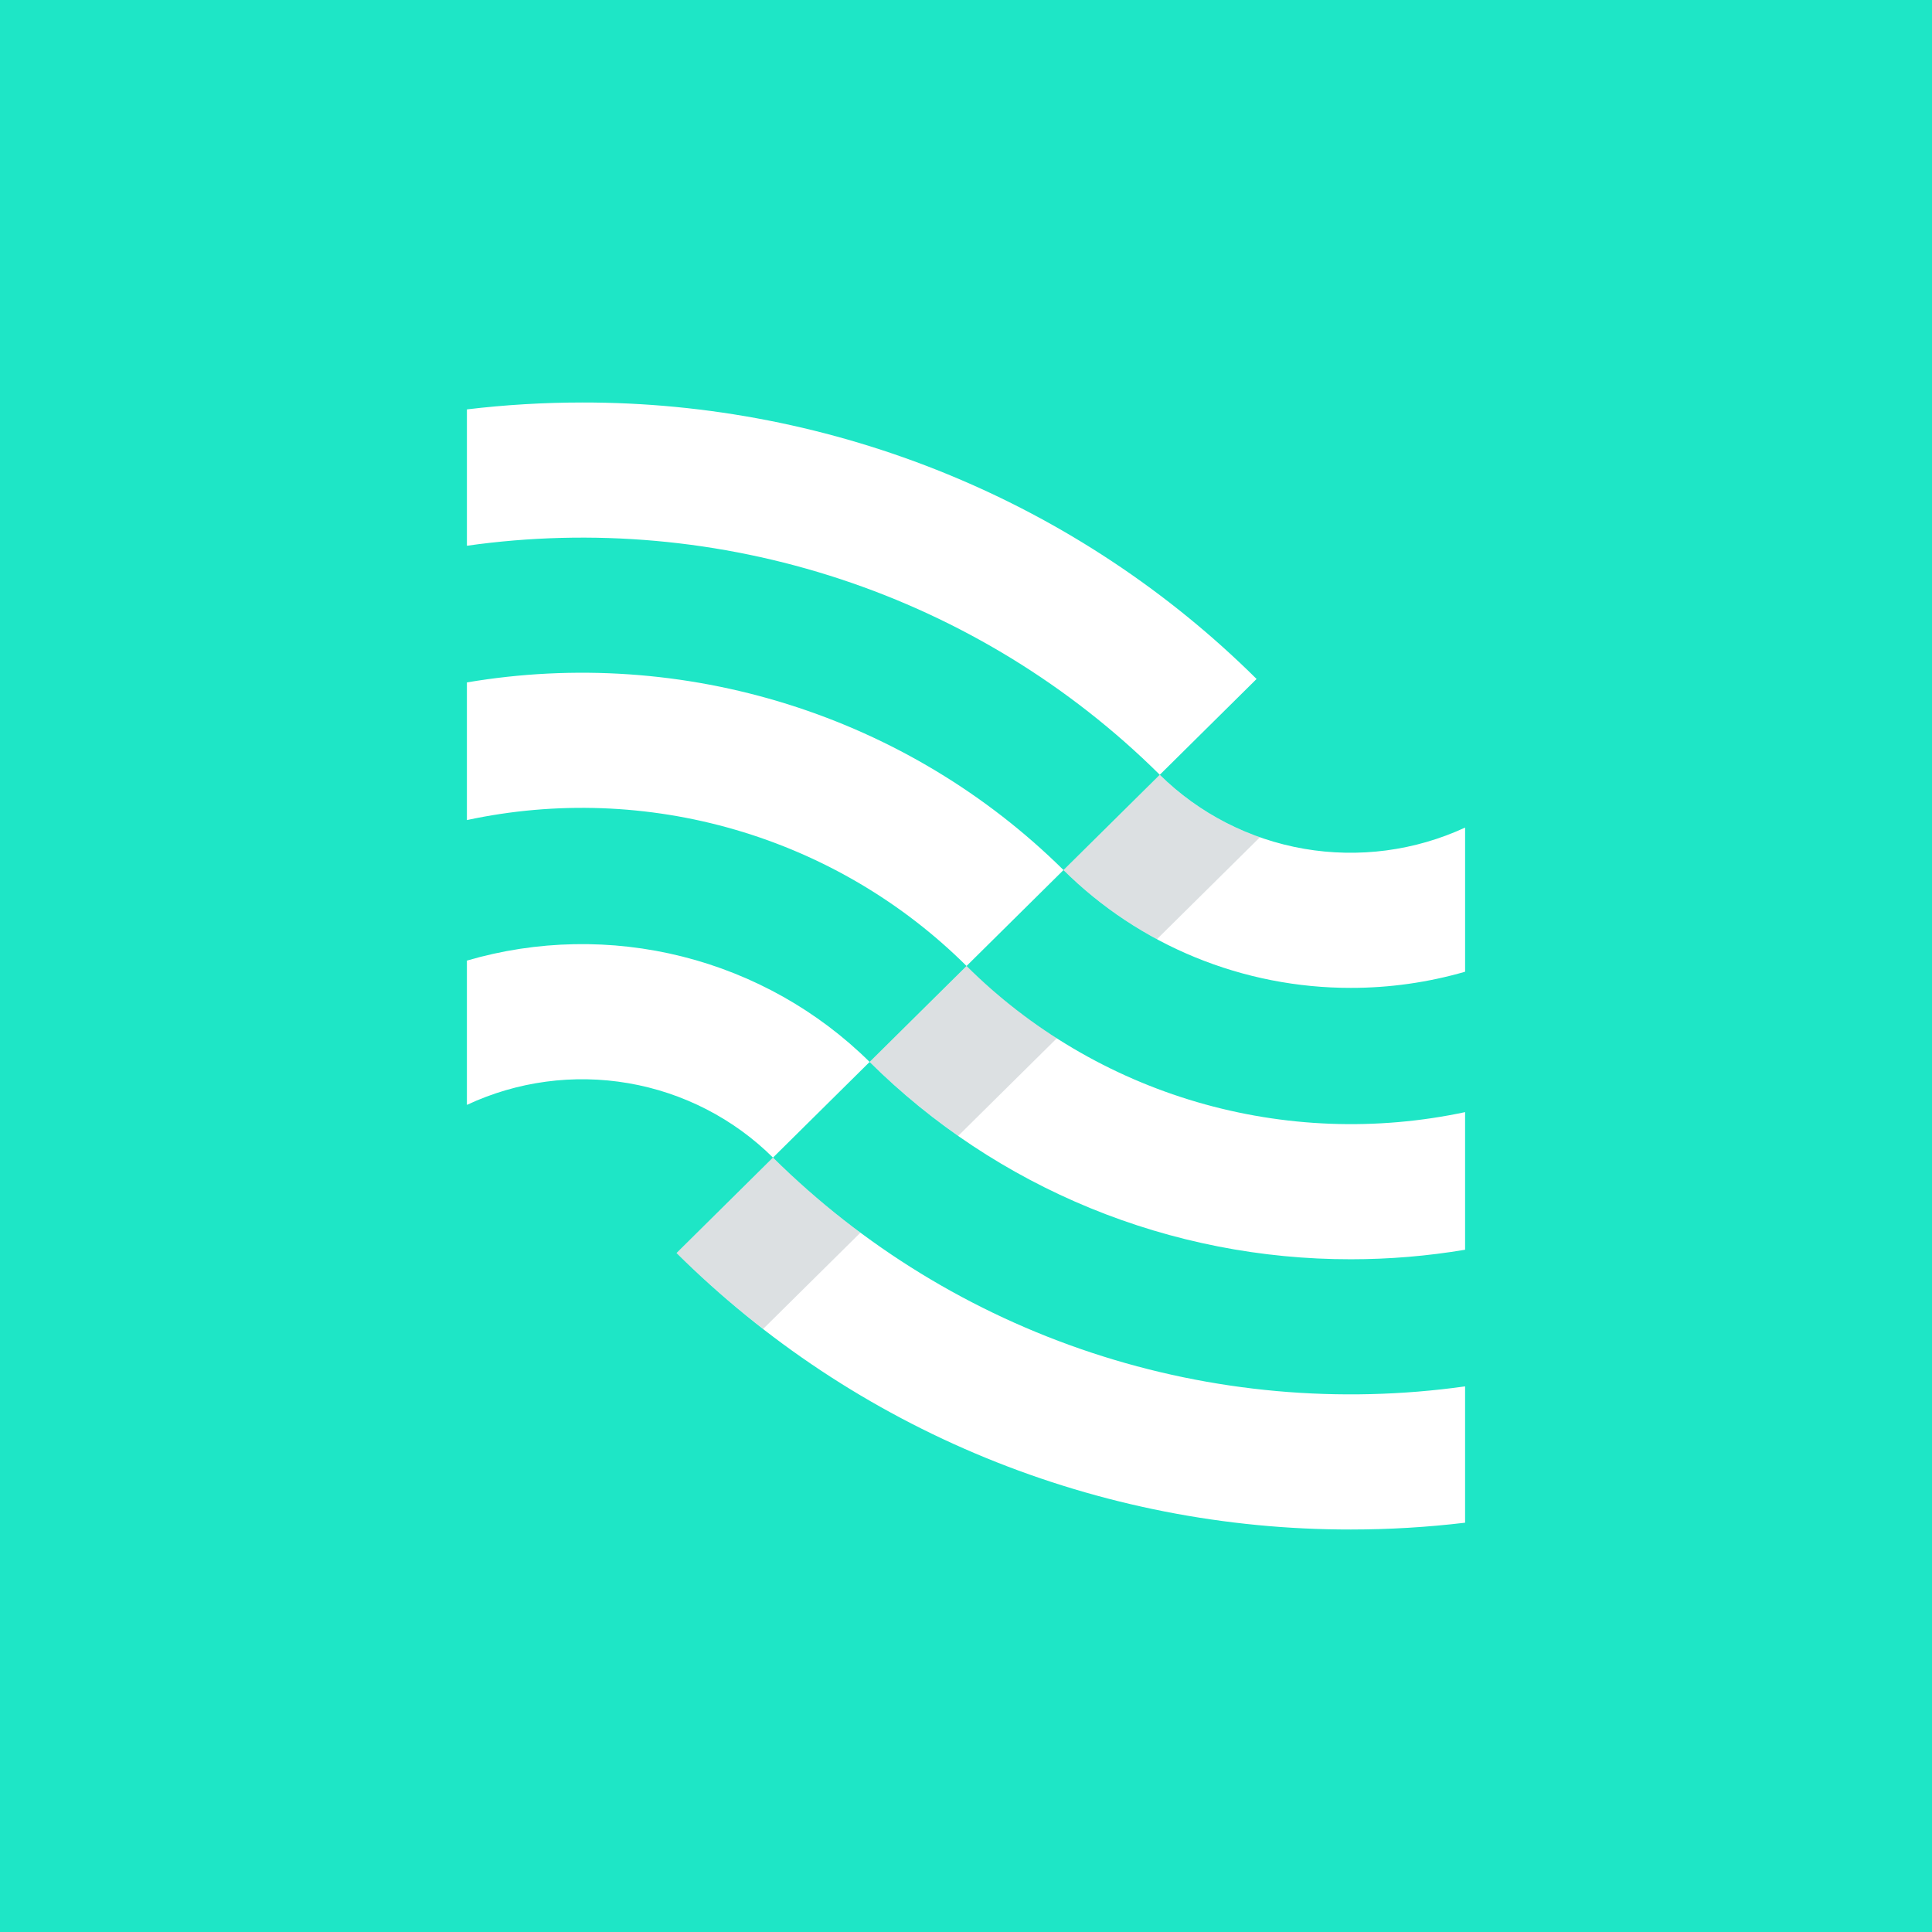 <svg fill="none" height="120" viewBox="0 0 120 120" width="120" xmlns="http://www.w3.org/2000/svg" xmlns:xlink="http://www.w3.org/1999/xlink"><clipPath id="a"><path d="m29 25h62v70h-62z"/></clipPath><path d="m0 0h120v120h-120z" fill="#1ee6c6"/><g clip-path="url(#a)"><path d="m83.909 61.359c2.4.001 4.788-.337 7.091-1.003v-8.954c-3.119 1.444-6.612 1.903-10.004 1.317-3.392-.587-6.52-2.191-8.96-4.596l6.013-5.951c-5.495-5.452-12.024-9.776-19.212-12.723-7.189-2.947-14.895-4.459-22.675-4.449-2.393.001-4.785.143-7.161.428v8.469c7.792-1.102 15.736-.392 23.202 2.073 7.466 2.466 14.249 6.619 19.811 12.131l.023.022-5.98 5.918c-4.785-4.733-10.648-8.261-17.096-10.289s-13.293-2.497-19.961-1.366v8.55c5.526-1.187 11.265-.979 16.688.605s10.357 4.493 14.347 8.459l-.252.249-5.769 5.71c-3.213-3.178-7.232-5.439-11.634-6.547s-9.024-1.021-13.38.252v8.963c3.123-1.463 6.626-1.934 10.03-1.348s6.541 2.2 8.981 4.62l-.277.274-5.713 5.655c5.495 5.452 12.024 9.776 19.212 12.723 7.189 2.947 14.895 4.459 22.675 4.449 2.37-.001 4.738-.141 7.091-.422v-8.468c-7.788 1.093-15.726.378-23.187-2.088-7.461-2.466-14.239-6.617-19.8-12.122l.278-.275 5.723-5.665c3.922 3.891 8.582 6.977 13.712 9.08 5.13 2.103 10.63 3.182 16.183 3.175 2.376-0 4.748-.198 7.091-.591v-8.548c-5.517 1.175-11.243.96-16.654-.626-5.41-1.586-10.332-4.492-14.312-8.45l6.021-5.959c2.342 2.324 5.125 4.167 8.188 5.422s6.348 1.9 9.664 1.896z" fill="#fff"/><g fill="#77858c"><path d="m66.057 54.041c1.716 1.699 3.67 3.145 5.802 4.294l6.396-6.33c-2.339-.821-4.463-2.147-6.219-3.882z" opacity=".25"/><path d="m48.013 71.9-5.992 5.928c1.695 1.677 3.491 3.252 5.378 4.715l6.044-5.981c-1.919-1.425-3.733-2.983-5.43-4.661z" opacity=".25"/><path d="m60.035 60-6.021 5.959c1.7 1.682 3.54 3.218 5.502 4.591l6.128-6.064c-2.024-1.296-3.904-2.799-5.608-4.486z" opacity=".25"/></g></g></svg>
